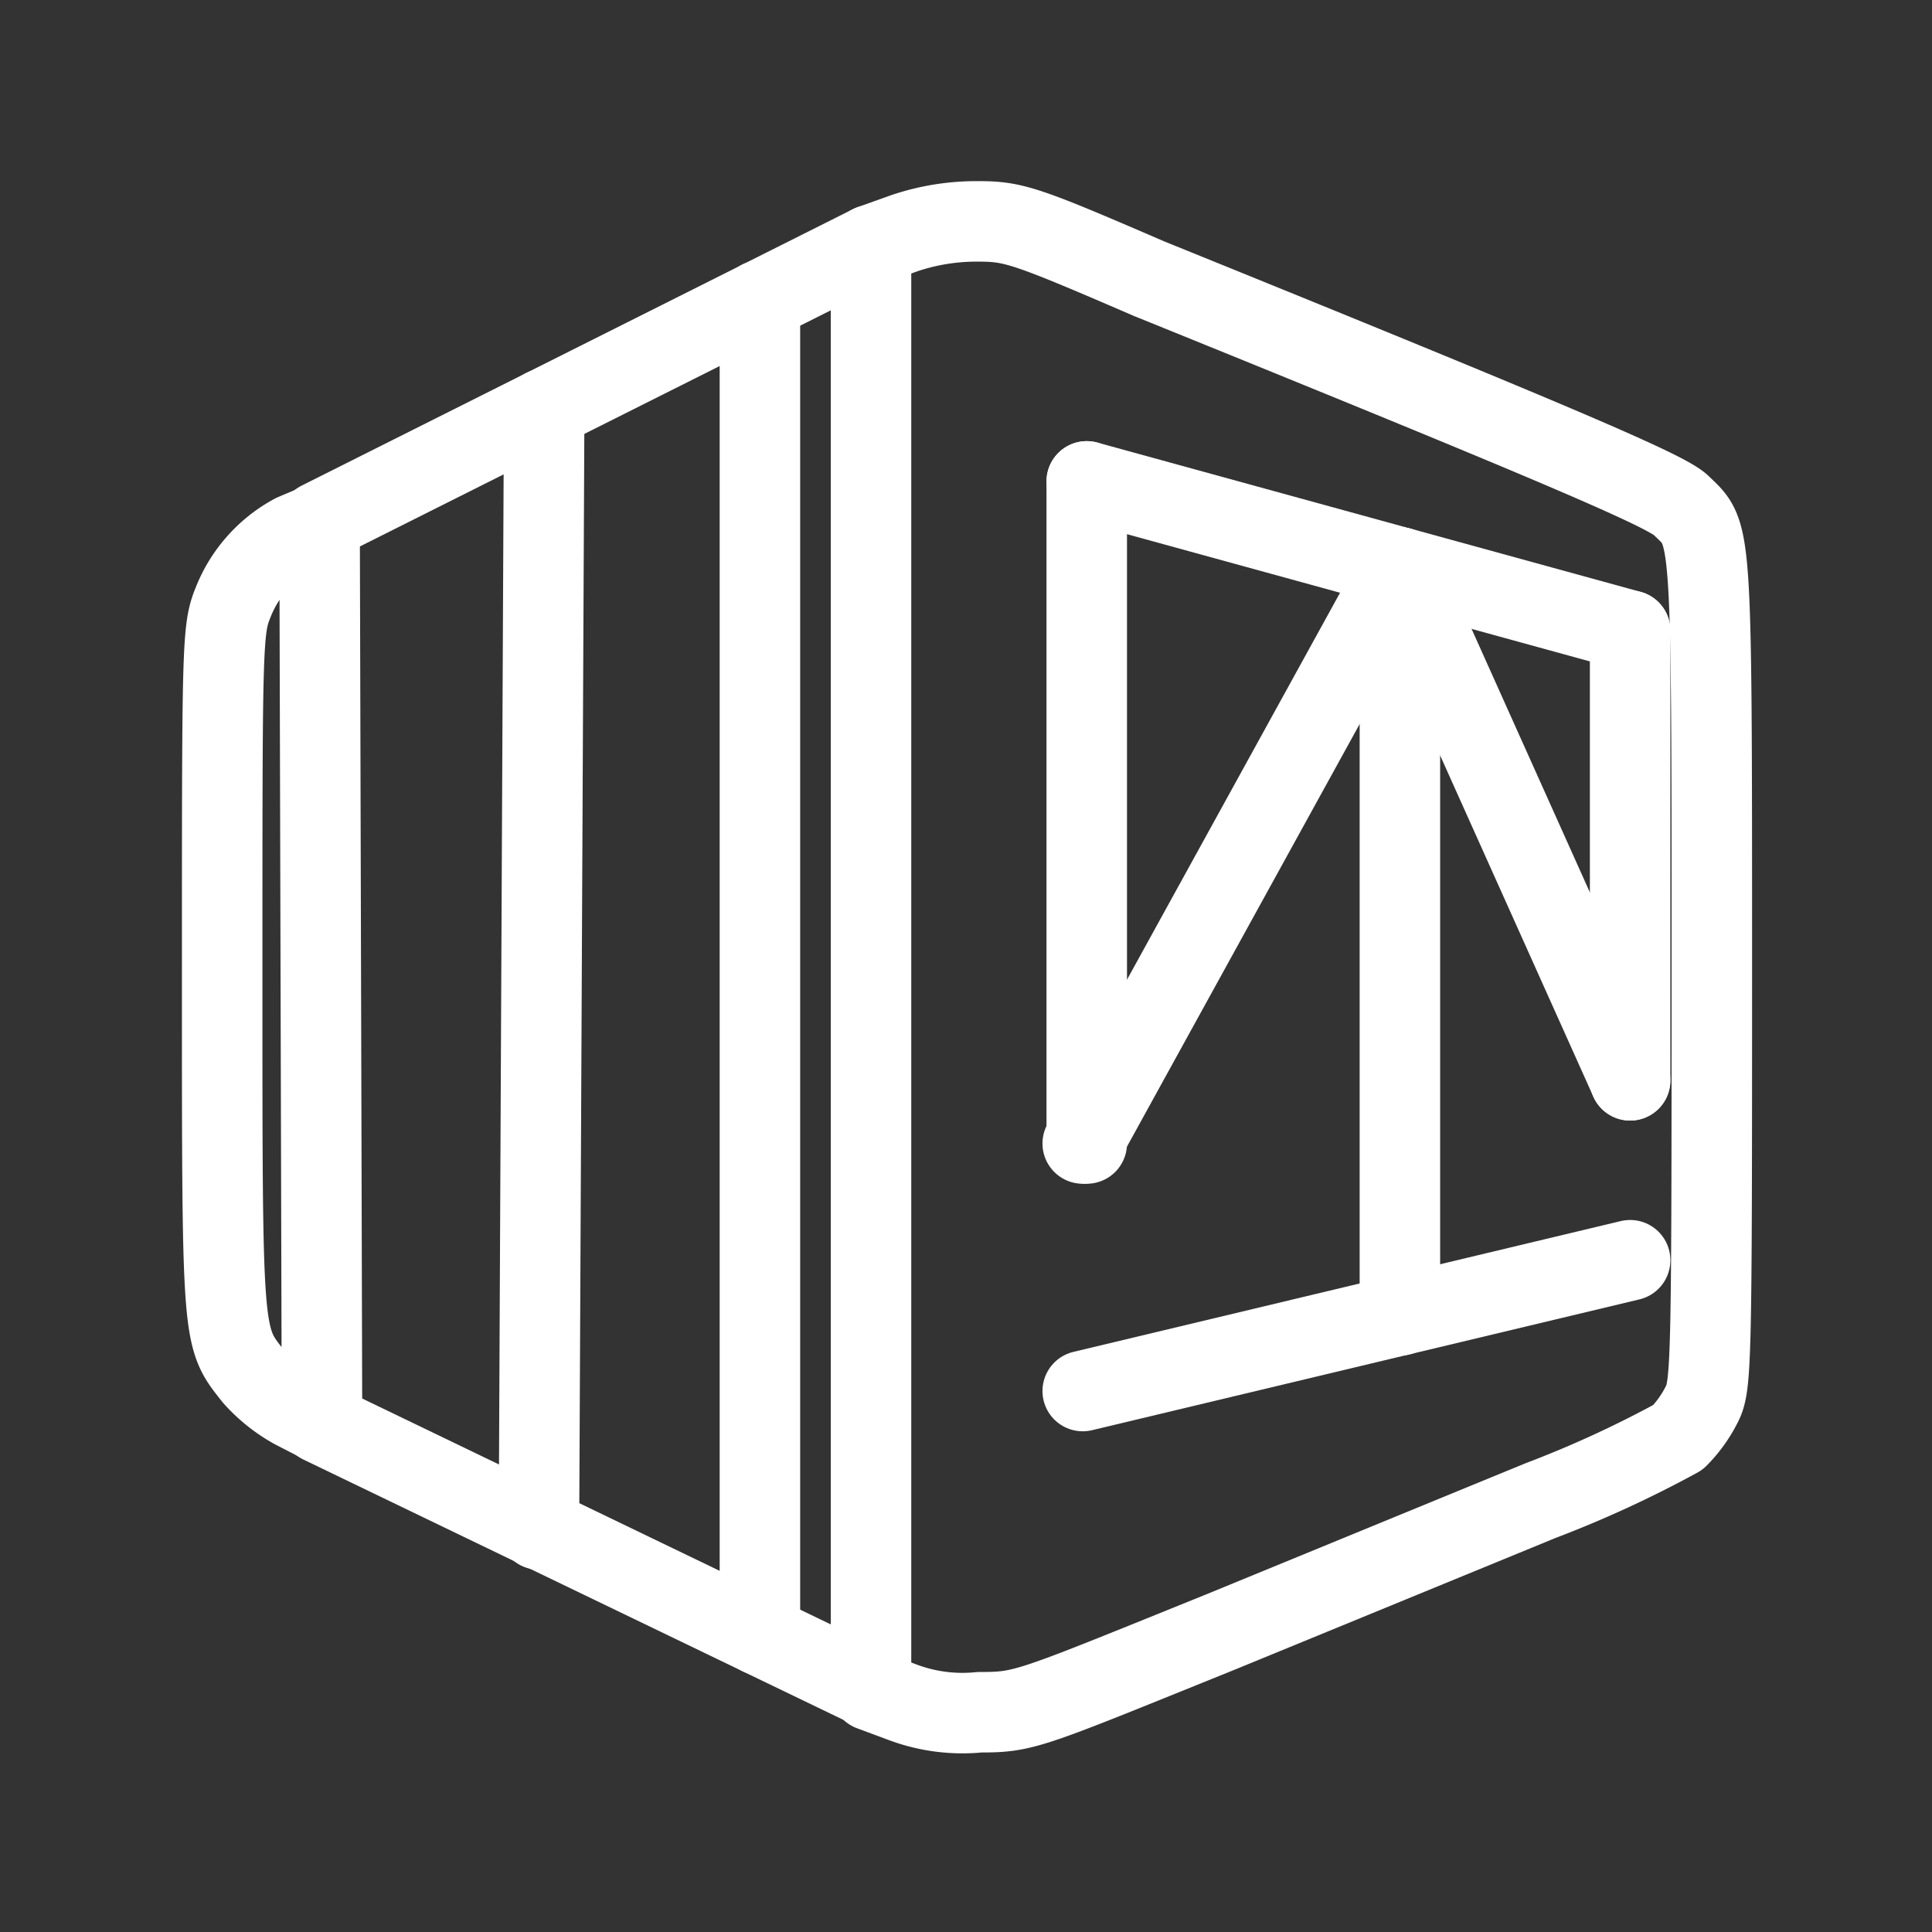 <svg xmlns="http://www.w3.org/2000/svg" viewBox="0 0 48 48"><rect x="0" y="0" width="48" height="48" fill="#333333" stroke="none"/><defs><style>.a{stroke-width:2px;stroke-width:2px;fill:none;stroke:#fff;stroke-linecap:round;stroke-linejoin:round;}</style></defs><path class="a" d="M24.28,5.5a5.61,5.61,0,0,0-1.8.29l-.84.3V42l.78.29a4.23,4.23,0,0,0,1.92.25c1.13,0,1.2-.06,6-2l7.94-3.26a27.37,27.37,0,0,0,3.41-1.57,3.17,3.17,0,0,0,.58-.8c.25-.47.26-.94.26-10.81,0-11.23,0-10.8-.77-11.55-.38-.36-3-1.49-13.22-5.63C25.44,5.58,25.18,5.5,24.28,5.5Z"/><path class="a" d="M18.88,7.47V40.62"/><path class="a" d="M13.52,10.16,13.39,38"/><path class="a" d="M8,35.36,7.3,35a3.81,3.81,0,0,1-1-.8c-.79-1-.78-.83-.78-10.07,0-8.11,0-8.5.27-9.16A3.29,3.29,0,0,1,7.3,13.27L7.94,13S8,35.36,8,35.36Z"/><line class="a" x1="7.94" y1="12.96" x2="21.64" y2="6.09"/><line class="a" x1="7.97" y1="35.36" x2="21.64" y2="41.95"/><line class="a" x1="26.9" y1="34.56" x2="40.5" y2="31.31"/><line class="a" x1="34.78" y1="32.68" x2="34.78" y2="14.1"/><line class="a" x1="27" y1="11.96" x2="27" y2="28.41"/><line class="a" x1="34.78" y1="14.1" x2="26.9" y2="28.41"/><line class="a" x1="40.5" y1="15.67" x2="40.5" y2="26.84"/><line class="a" x1="40.5" y1="15.67" x2="27" y2="11.96"/><line class="a" x1="34.78" y1="14.1" x2="40.5" y2="26.84"/></svg>